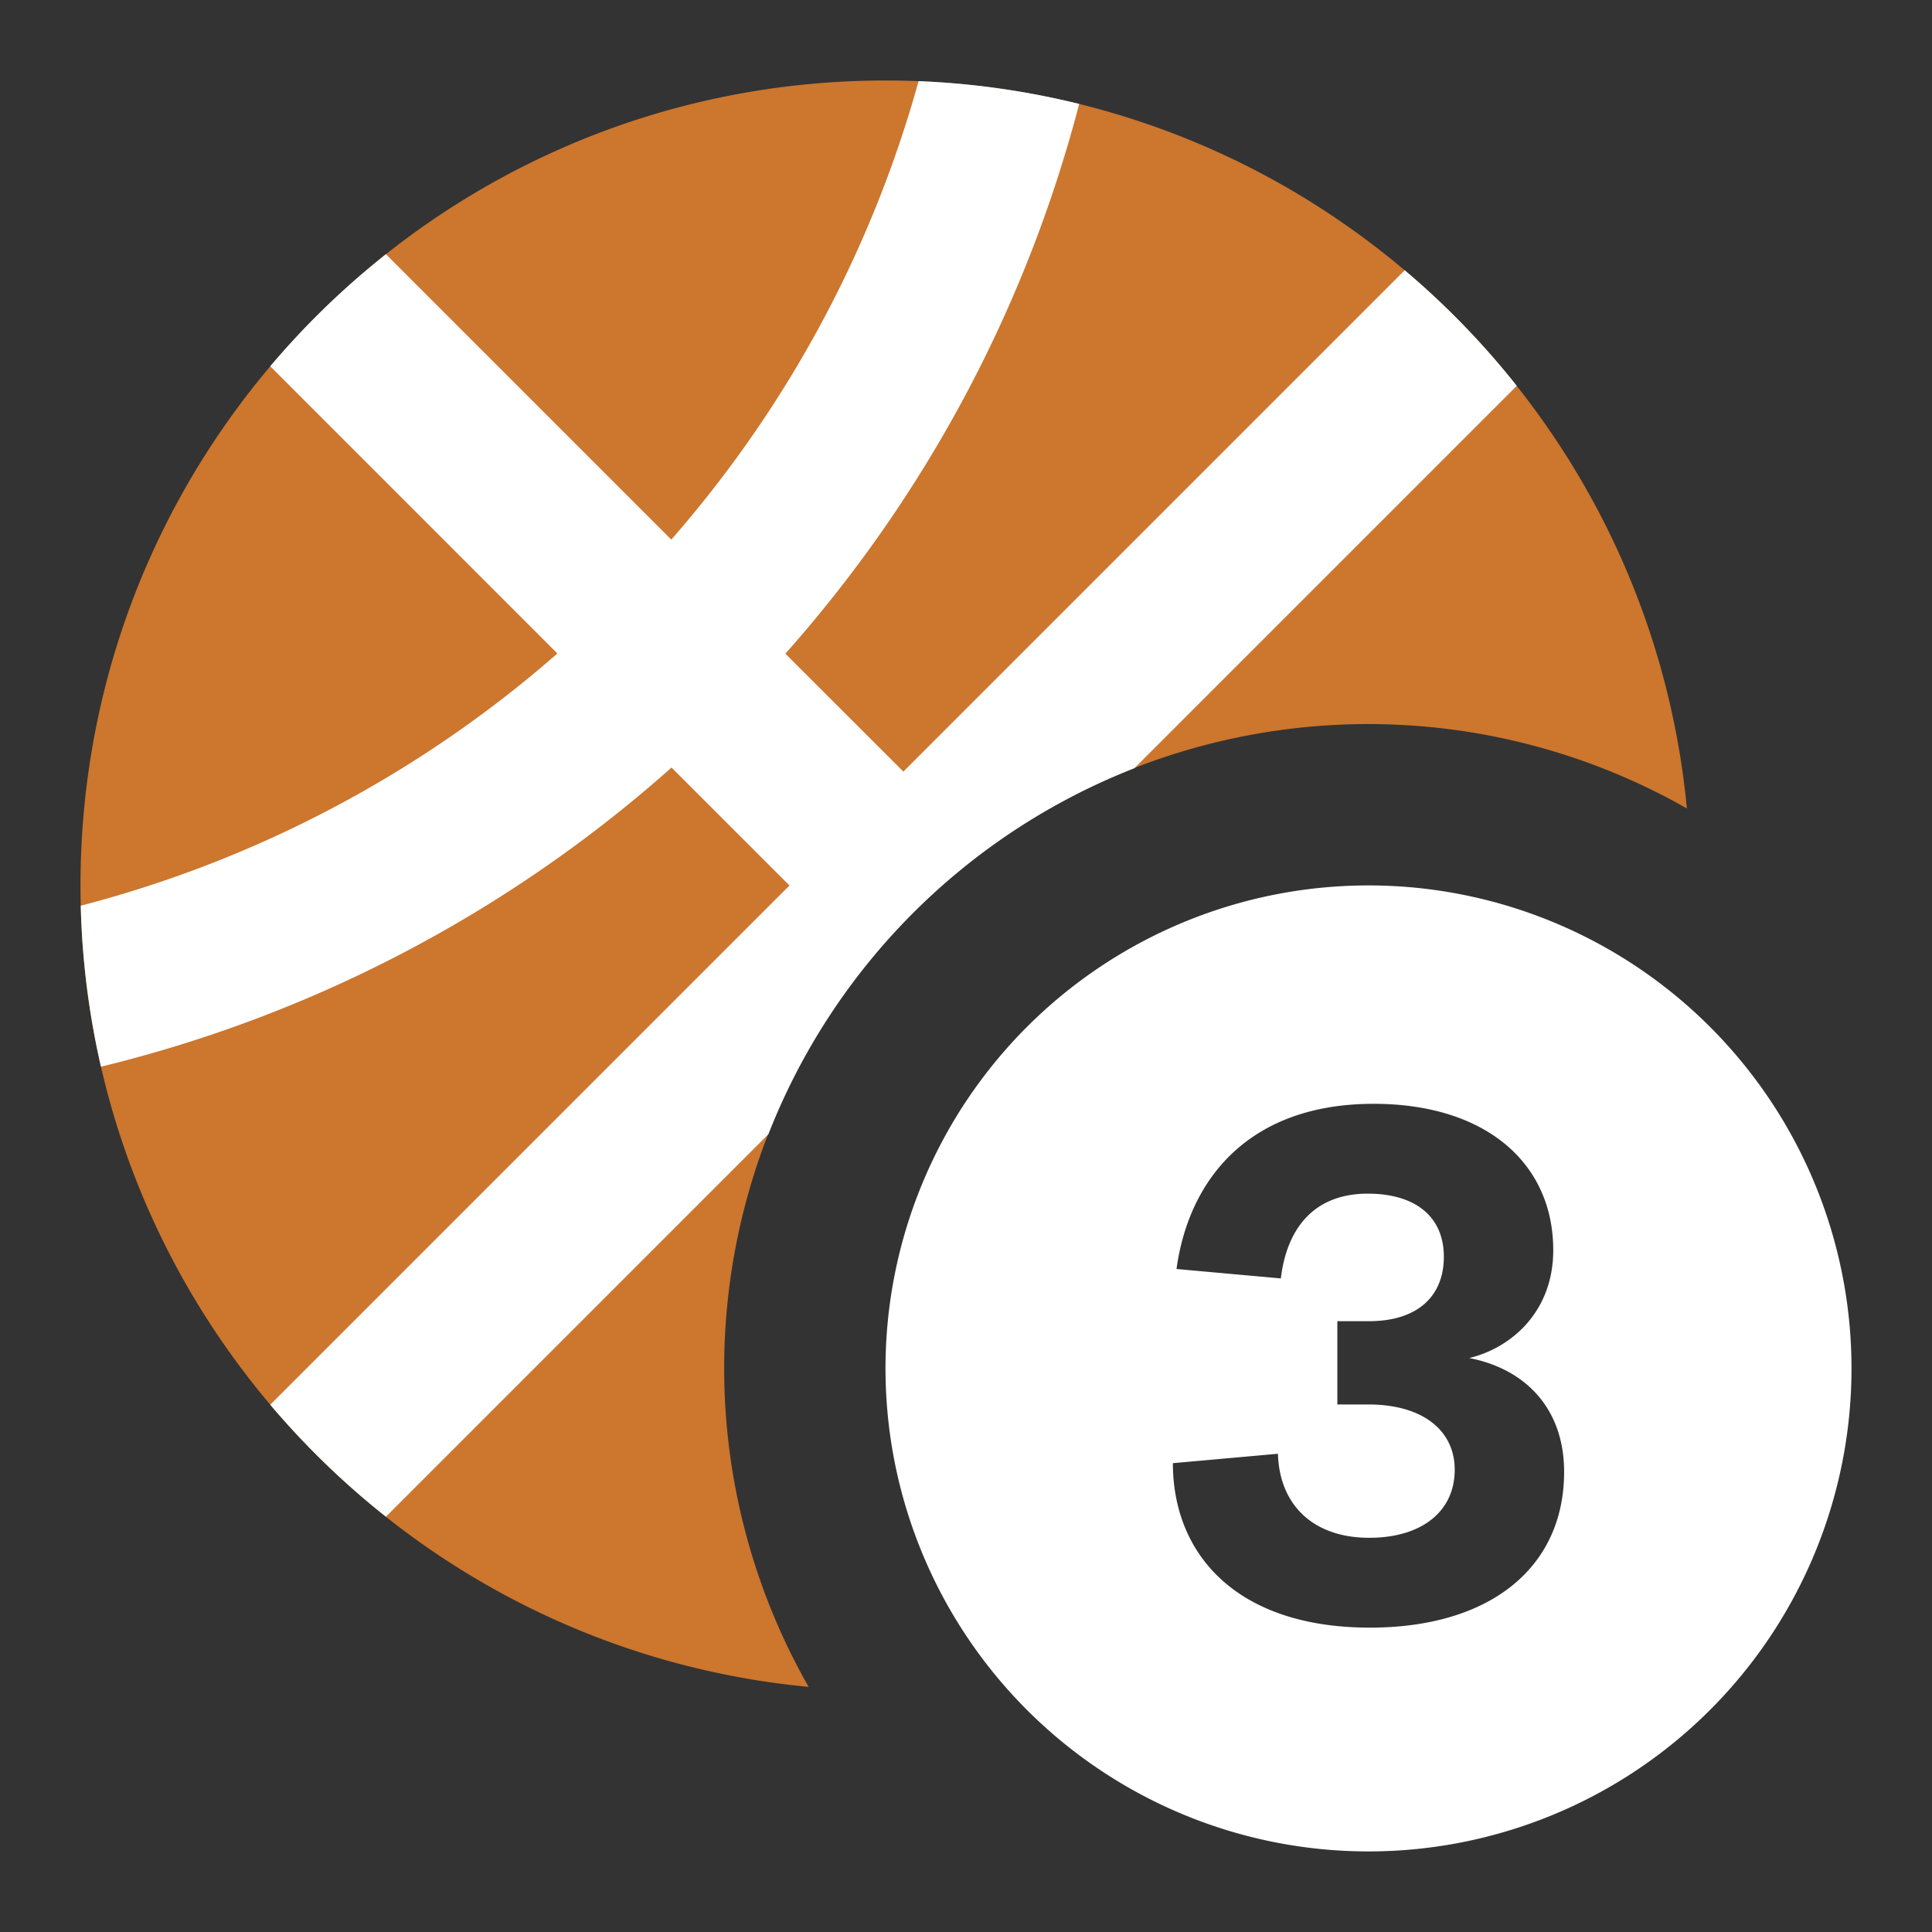 <svg width="24" height="24" fill="none" xmlns="http://www.w3.org/2000/svg">
    <rect width="100%" height="100%" fill="#333333" stroke="none"/>
    <path fill-rule="evenodd" clip-rule="evenodd" d="M17 22.999a6 6 0 1 0 0-12 6 6 0 0 0 0 12Zm2.43-4.715c0 1.188-.918 1.935-2.412 1.935-1.656 0-2.448-.91-2.448-2.043l1.305-.117c.018.63.432 1.044 1.134 1.044.648 0 1.062-.324 1.062-.846 0-.486-.396-.81-1.071-.81h-.387v-1.035h.396c.585 0 .927-.297.927-.801 0-.495-.351-.783-.945-.783-.684 0-1.008.45-1.08 1.053l-1.296-.117c.153-1.116.9-2.052 2.448-2.052 1.395 0 2.232.738 2.232 1.818 0 .765-.522 1.215-1.044 1.34.702.136 1.179.63 1.179 1.414Z" fill="#fff"/>
    <path d="M20.955 10.043a8 8 0 0 0-10.91 10.912C4.97 20.475 1 16.201 1 11 1 5.477 5.477 1 11 1c5.2 0 9.473 3.97 9.955 9.043Z" fill="#CC762E"/>
    <path d="M13.406 1.291a9.998 9.998 0 0 0-1.995-.283 14.556 14.556 0 0 1-3.072 5.695L4.794 3.158A10.06 10.06 0 0 0 3.357 4.55l3.567 3.568a14.556 14.556 0 0 1-5.921 3.133c.017.686.103 1.354.251 2a16.558 16.558 0 0 0 7.088-3.716L9.807 11l-6.45 6.45c.432.51.913.976 1.437 1.391l4.751-4.751a8.026 8.026 0 0 1 4.547-4.547l4.75-4.75a10.063 10.063 0 0 0-1.392-1.436l-6.228 6.228L9.756 8.12a16.557 16.557 0 0 0 3.65-6.829Z" fill="#fff"/>
</svg>
